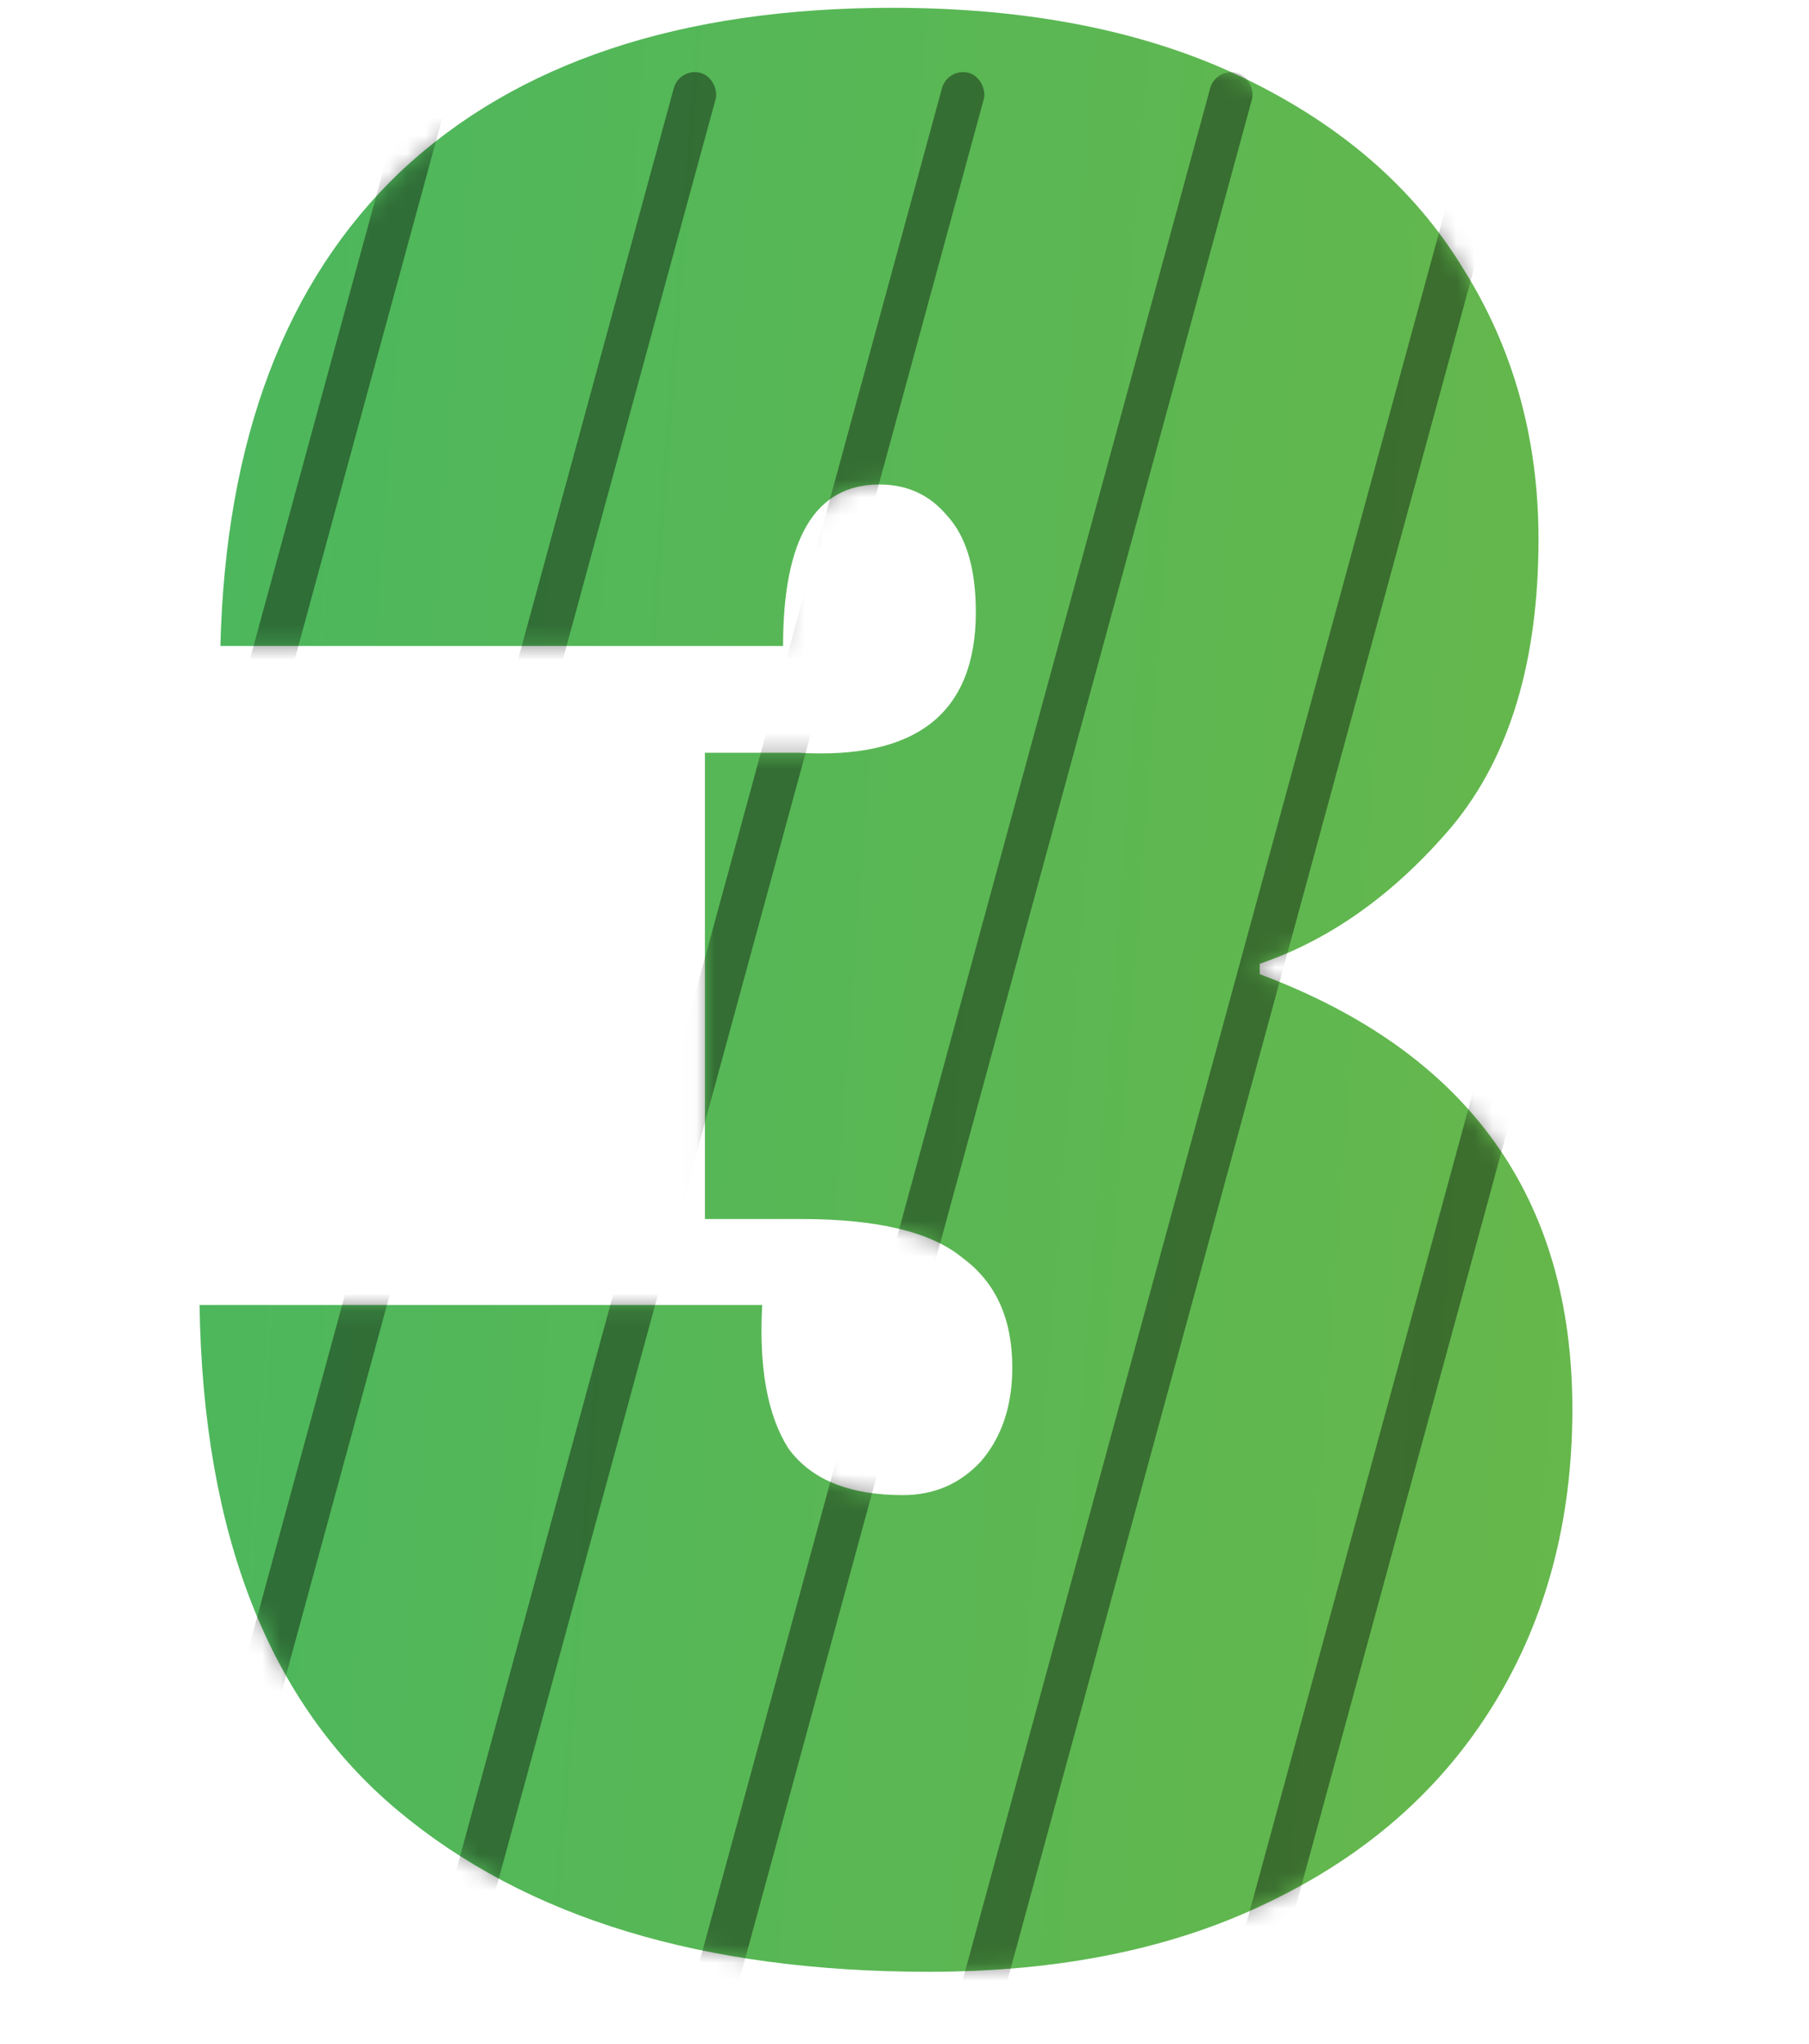 <svg width="100" height="113" viewBox="0 0 100 113" fill="none" xmlns="http://www.w3.org/2000/svg">
<path d="M12.183 35.712C12.471 24.288 15.783 15.552 22.119 9.504C28.551 3.456 37.623 0.432 49.335 0.432C56.919 0.432 63.399 1.728 68.775 4.32C74.151 6.912 78.183 10.416 80.871 14.832C83.655 19.248 85.047 24.24 85.047 29.808C85.047 36.528 83.463 41.808 80.295 45.648C77.127 49.392 73.575 51.936 69.639 53.28V53.856C81.159 58.176 86.919 66.192 86.919 77.904C86.919 84.048 85.479 89.472 82.599 94.176C79.719 98.88 75.591 102.528 70.215 105.12C64.935 107.712 58.647 109.008 51.351 109.008C38.871 109.008 29.079 106.032 21.975 100.08C14.871 94.128 11.223 84.816 11.031 72.144H42.135C41.943 75.6 42.423 78.24 43.575 80.064C44.823 81.792 46.935 82.656 49.911 82.656C51.639 82.656 53.079 82.032 54.231 80.784C55.383 79.44 55.959 77.712 55.959 75.6C55.959 72.912 55.047 70.896 53.223 69.552C51.495 68.112 48.519 67.392 44.295 67.392H38.967V41.616H44.151C50.679 42 53.943 39.408 53.943 33.84C53.943 31.44 53.415 29.664 52.359 28.512C51.399 27.36 50.151 26.784 48.615 26.784C45.063 26.784 43.287 29.76 43.287 35.712H12.183Z" fill="url(#paint0_linear_70_1013)"/>
<g style="mix-blend-mode:overlay" opacity="0.4">
<mask id="mask0_70_1013" style="mask-type:alpha" maskUnits="userSpaceOnUse" x="11" y="0" width="76" height="110">
<path d="M12.183 35.712C12.471 24.288 15.783 15.552 22.119 9.504C28.551 3.456 37.623 0.432 49.335 0.432C56.919 0.432 63.399 1.728 68.775 4.32C74.151 6.912 78.183 10.416 80.871 14.832C83.655 19.248 85.047 24.24 85.047 29.808C85.047 36.528 83.463 41.808 80.295 45.648C77.127 49.392 73.575 51.936 69.639 53.28V53.856C81.159 58.176 86.919 66.192 86.919 77.904C86.919 84.048 85.479 89.472 82.599 94.176C79.719 98.88 75.591 102.528 70.215 105.12C64.935 107.712 58.647 109.008 51.351 109.008C38.871 109.008 29.079 106.032 21.975 100.08C14.871 94.128 11.223 84.816 11.031 72.144H42.135C41.943 75.6 42.423 78.24 43.575 80.064C44.823 81.792 46.935 82.656 49.911 82.656C51.639 82.656 53.079 82.032 54.231 80.784C55.383 79.44 55.959 77.712 55.959 75.6C55.959 72.912 55.047 70.896 53.223 69.552C51.495 68.112 48.519 67.392 44.295 67.392H38.967V41.616H44.151C50.679 42 53.943 39.408 53.943 33.84C53.943 31.44 53.415 29.664 52.359 28.512C51.399 27.36 50.151 26.784 48.615 26.784C45.063 26.784 43.287 29.76 43.287 35.712H12.183Z" fill="url(#paint1_linear_70_1013)"/>
</mask>
<g mask="url(#mask0_70_1013)">
<rect width="2.39" height="112.93" rx="1.195" transform="matrix(0.967 0.254 -0.263 0.965 22.735 3.723)" fill="black"/>
<rect width="2.39" height="112.93" rx="1.195" transform="matrix(0.967 0.254 -0.263 0.965 37.561 3.723)" fill="black"/>
<rect width="2.39" height="112.93" rx="1.195" transform="matrix(0.967 0.254 -0.263 0.965 52.386 3.723)" fill="black"/>
<rect width="2.39" height="112.93" rx="1.195" transform="matrix(0.967 0.254 -0.263 0.965 67.212 3.723)" fill="black"/>
<rect width="2.39" height="112.93" rx="1.195" transform="matrix(0.967 0.254 -0.263 0.965 82.037 3.723)" fill="black"/>
<rect width="2.39" height="112.93" rx="1.195" transform="matrix(0.967 0.254 -0.263 0.965 96.862 3.723)" fill="black"/>
<rect width="2.39" height="112.93" rx="1.195" transform="matrix(0.967 0.254 -0.263 0.965 111.688 3.723)" fill="black"/>
</g>
</g>
<defs>
<linearGradient id="paint0_linear_70_1013" x1="0" y1="3" x2="107.726" y2="11.173" gradientUnits="userSpaceOnUse">
<stop stop-color="#48B760"/>
<stop offset="1" stop-color="#6BB748"/>
</linearGradient>
<linearGradient id="paint1_linear_70_1013" x1="0" y1="3" x2="107.726" y2="11.173" gradientUnits="userSpaceOnUse">
<stop stop-color="#48B760"/>
<stop offset="1" stop-color="#6BB748"/>
</linearGradient>
</defs>
</svg>
